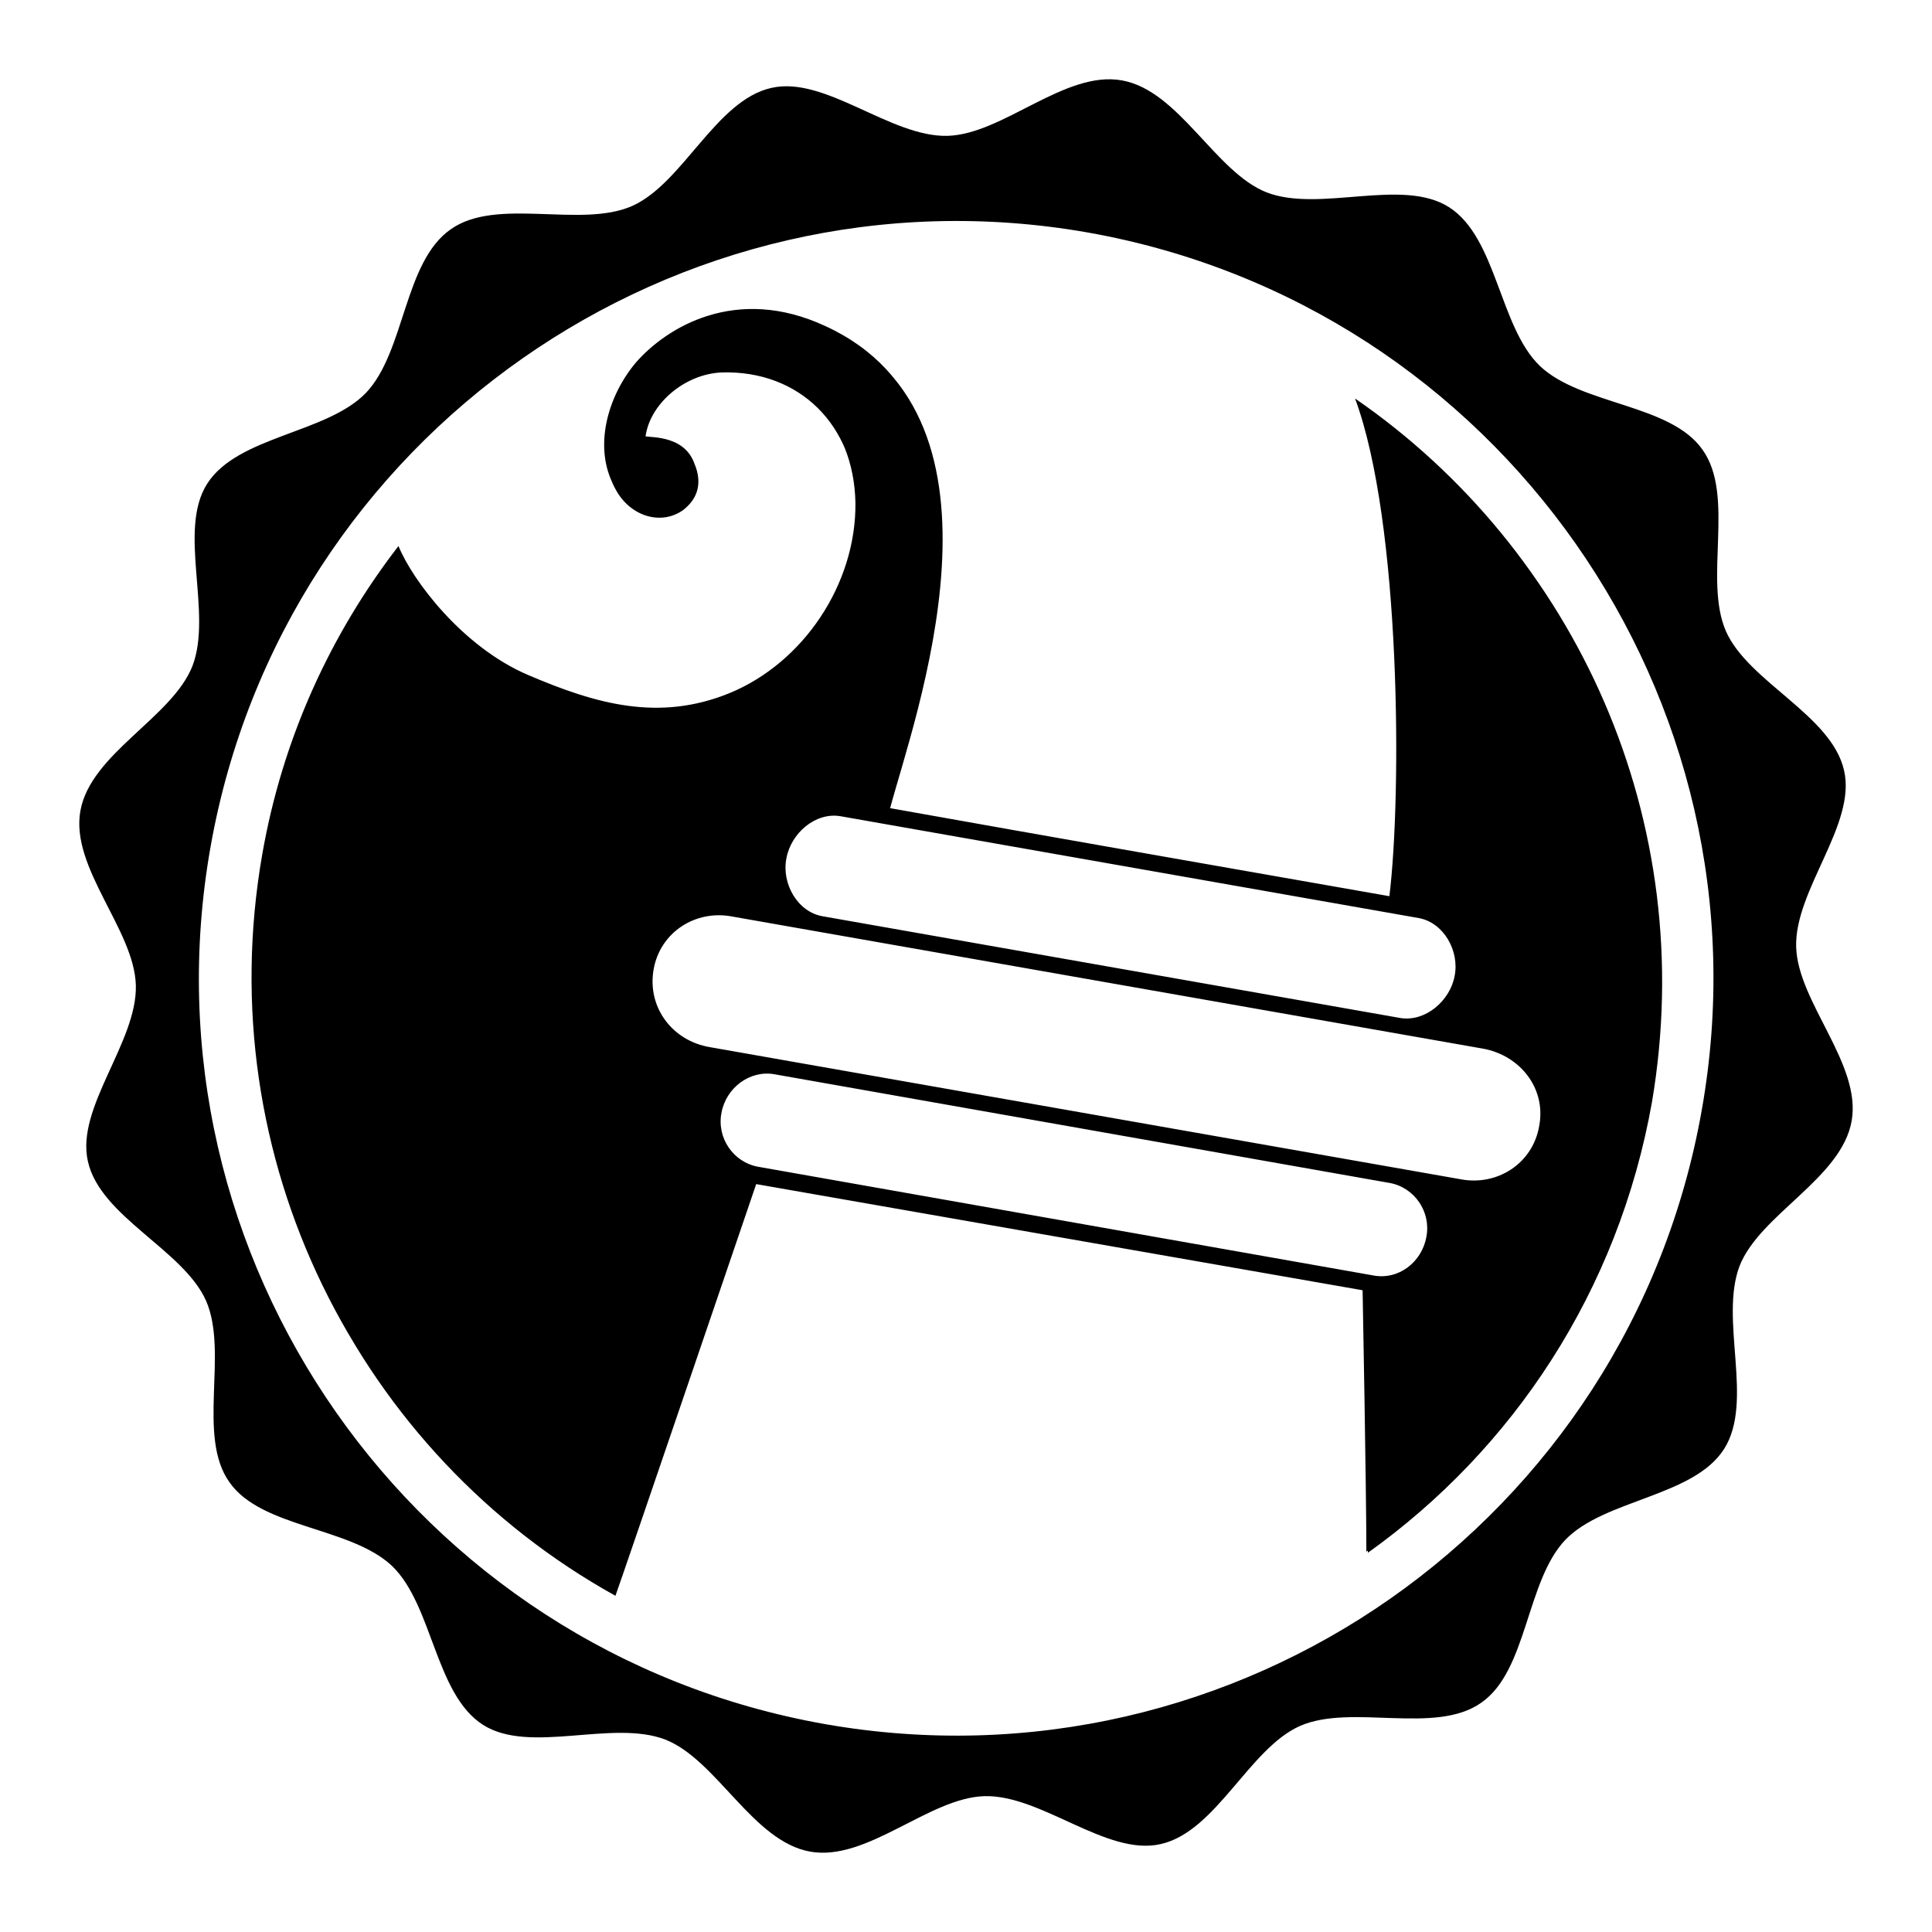 <?xml version="1.0" encoding="utf-8"?>
<!-- Generator: Adobe Illustrator 19.0.1, SVG Export Plug-In . SVG Version: 6.00 Build 0)  -->
<!DOCTYPE svg PUBLIC "-//W3C//DTD SVG 1.1//EN" "http://www.w3.org/Graphics/SVG/1.1/DTD/svg11.dtd">
<svg version="1.1" id="Layer_1" xmlns="http://www.w3.org/2000/svg" xmlns:xlink="http://www.w3.org/1999/xlink" x="0px" y="0px"
	 viewBox="0 0 512 512" enable-background="new 0 0 512 512" width="512" height="512" xml:space="preserve">
<g id="Layer_3">
	<path d="M288.2,61.6C179.4,42.5,75.1,115.5,55.8,224.4s53.7,213.2,162.8,232.5S431.8,403.1,451,294.1
		C470.3,185.2,397.3,80.9,288.2,61.6z M362.1,411.2c0-16.4-1-69.5-1-69.5l-160.9-28.4c0,0-35.7,104.1-37.3,109.1
		C95,384.9,55.4,307.1,69.5,226.4c5.4-30.9,18.2-58.5,36.1-81.7c3.7,9.1,17,26.8,34.4,34.2c18,7.7,34.6,12.4,53.3,4.8
		c19.7-8.1,33.6-29,33.4-50.4c-0.4-21.4-15.1-35.9-35.7-35.3c-10.2,0.4-19.5,8.7-20.3,17.6c2.3,0.4,11.6-0.2,13.7,8.5
		c1,4.1-0.2,7.7-3.7,10.4c-5.8,4.1-14.1,1.7-17.8-5.4c-5.8-10.4-1.9-24.1,5.6-33c8.1-9.3,26.5-20.7,50.2-9.7
		c52.7,24.1,23.2,103.7,16.8,127.7c44.2,7.9,88.3,15.6,132.7,23.4c3.3-26.8,3.1-99.1-9.1-131.9c58.3,40.2,91.2,111.6,78,185.8
		C428.4,342,400.4,383.6,362.1,411.2z M461,335.5c5.4-13.7,27-23.2,29.7-38.4c2.7-15.1-14.3-31.5-14.7-46.2
		c-0.4-15.1,16-32.4,12.7-46.7c-3.3-14.7-25.3-23.4-31.3-36.9c-6-13.7,2.5-35.9-6.2-48.1c-8.5-12.2-32.1-11.8-43.1-22.2
		c-10.8-10.4-11.4-34-24.1-42.1c-12.4-7.9-34.2,1.5-48.3-3.9c-13.7-5.4-23.2-27-38.4-29.7c-15.1-2.7-31.5,14.3-46.2,14.7
		c-15.1,0.4-32.4-16-46.7-12.7c-14.7,3.3-23.4,25.3-36.9,31.3c-13.7,6-35.9-2.5-48.1,6.2C107,69.5,107.4,93.1,97,104.1
		c-10.4,10.8-34,11.4-42.1,24.1c-7.9,12.4,1.5,34.2-3.9,48.3c-5.4,13.7-27,23.2-29.7,38.4c-2.7,15.1,14.3,31.5,14.7,46.2
		c0.4,15.1-16,32.4-12.7,46.7c3.3,14.7,25.3,23.4,31.3,36.9c6,13.7-2.5,35.9,6.2,48.1c8.5,12.2,32.1,11.8,43.1,22.2
		c10.8,10.4,11.4,34,24.1,42.1c12.4,7.9,34.2-1.5,48.3,3.9c13.7,5.4,23.2,27,38.4,29.7c15.1,2.7,31.5-14.3,46.2-14.7
		c15.1-0.4,32.4,16,46.7,12.7c14.7-3.3,23.4-25.3,36.9-31.3c13.7-6,35.9,2.5,48.1-6.2c12.2-8.5,11.8-32.1,22.2-43.1
		c10.4-10.8,34-11.4,42.1-24.1C464.9,371.4,455.6,349.8,461,335.5z M218.6,456.9C109.5,437.6,36.5,333.3,55.8,224.4
		S179.4,42.5,288.2,61.6S470.3,185.2,451,294.1C432,403.1,327.7,476.1,218.6,456.9z M359.4,106c12.4,32.8,12.7,105.1,9.1,131.9
		c-44.4-7.9-88.6-15.6-132.7-23.4c6.4-24.1,35.9-103.7-16.8-127.7c-23.6-10.8-42.3,0.6-50.2,10c-7.7,8.9-11.4,22.6-5.6,33
		c3.9,7.1,12,9.5,17.8,5.4c3.5-2.7,4.8-6.2,3.7-10.4c-2.3-8.7-11.4-8.1-13.7-8.5c0.8-8.9,10.2-17.2,20.3-17.6
		c20.5-0.6,35.3,13.9,35.7,35.3c0.4,21.6-13.5,42.3-33.4,50.4c-18.9,7.7-35.3,3.1-53.3-4.8c-17.4-7.5-30.7-25.1-34.4-34.2
		c-18,23.2-30.7,50.8-36.1,81.7c-14.1,80.5,25.5,158.2,93.3,195.8c1.9-5.2,37.3-109.1,37.3-109.1L361.5,342c0,0,0.8,52.9,1,69.5
		c38.4-27.4,66.4-69.3,75.3-119.5C450.4,217.5,417.7,146.2,359.4,106z M218.6,456.9C109.5,437.6,36.5,333.3,55.8,224.4
		S179.4,42.5,288.2,61.6S470.3,185.2,451,294.1C432,403.1,327.7,476.1,218.6,456.9z M359.4,106c12.4,32.8,12.7,105.1,9.1,131.9
		c-44.4-7.9-88.6-15.6-132.7-23.4c6.4-24.1,35.9-103.7-16.8-127.7c-23.6-10.8-42.3,0.6-50.2,10c-7.7,8.9-11.4,22.6-5.6,33
		c3.9,7.1,12,9.5,17.8,5.4c3.5-2.7,4.8-6.2,3.7-10.4c-2.3-8.7-11.4-8.1-13.7-8.5c0.8-8.9,10.2-17.2,20.3-17.6
		c20.5-0.6,35.3,13.9,35.7,35.3c0.4,21.6-13.5,42.3-33.4,50.4c-18.9,7.7-35.3,3.1-53.3-4.8c-17.4-7.5-30.7-25.1-34.4-34.2
		c-18,23.2-30.7,50.8-36.1,81.7c-14.1,80.5,25.5,158.2,93.3,195.8c1.9-5.2,37.3-109.1,37.3-109.1L361.5,342c0,0,0.8,52.9,1,69.5
		c38.4-27.4,66.4-69.3,75.3-119.5C450.4,217.5,417.7,146.2,359.4,106z M222.7,216.3l153.3,27c6.6,1.2,10.8,8.7,9.5,15.3
		c-1.2,6.6-7.7,12.2-14.3,11.2l-153.3-27c-6.6-1.2-10.8-8.7-9.5-15.3C209.6,220.8,216.1,215.2,222.7,216.3z M363.9,338l-163-28.8
		c-6.6-1.2-11-7.7-9.7-14.3c1.2-6.6,7.5-11.4,14.1-10.2l163,28.8c6.6,1.2,11,7.7,9.7,14.3C376.8,334.5,370.6,339.3,363.9,338z
		 M407.9,298.4c-1.7,10-11.2,16-20.9,14.1l-198.9-35c-10-1.7-16.6-10.6-14.9-20.5c1.7-10,11.2-16,20.9-14.1l198.9,35
		C402.9,279.7,409.8,288.5,407.9,298.4z"/>
</g>
</svg>
